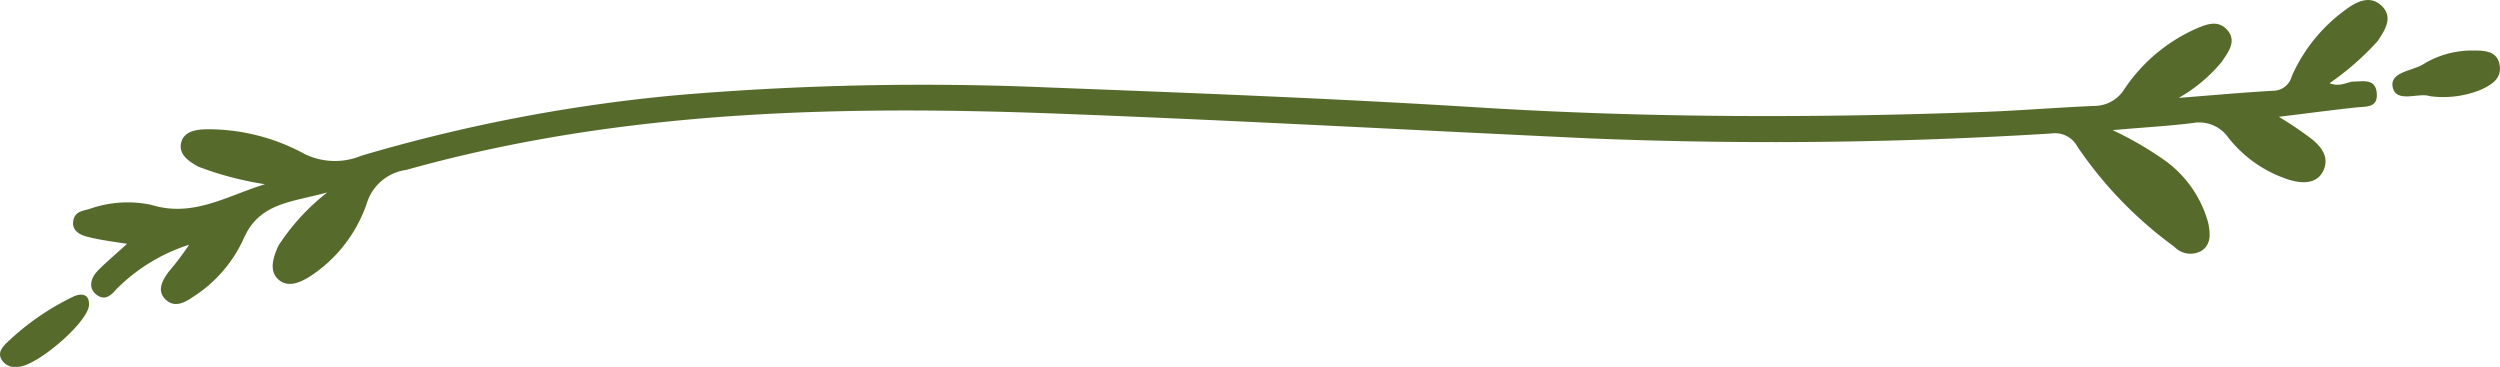 <svg xmlns="http://www.w3.org/2000/svg" viewBox="0 0 112.37 16.49"><defs><style>.cls-1{fill:#566b2b;}</style></defs><title>border-img_1</title><g id="Laag_2" data-name="Laag 2"><g id="Laag_1-2" data-name="Laag 1"><path class="cls-1" d="M97.93,4.4c1.41-.11,2.83-.24,4.24-.32a.87.87,0,0,0,.84-.65,7.34,7.34,0,0,1,2.43-3c.48-.36,1.1-.67,1.62-.16s.14,1.09-.2,1.59a12.55,12.55,0,0,1-2.15,1.88c.39.16.71,0,1-.07.48,0,1.06-.17,1.12.51s-.47.6-.93.65c-1.12.12-2.23.27-3.47.42a17.29,17.29,0,0,1,1.48,1c.44.36.81.83.51,1.44s-1,.56-1.56.38a5.66,5.66,0,0,1-2.69-1.87,1.6,1.6,0,0,0-1.61-.67c-1.13.14-2.27.2-3.6.32a15.48,15.48,0,0,1,2.4,1.4A5.12,5.12,0,0,1,99.25,10c.11.5.14,1-.31,1.28a1,1,0,0,1-1.21-.19,18.19,18.19,0,0,1-4.35-4.49A1.14,1.14,0,0,0,92.2,6a202.28,202.28,0,0,1-20.75.22c-7.77-.36-15.55-.79-23.33-1.09-10-.4-20.07-.24-29.87,2.51A2.15,2.15,0,0,0,16.5,9.1a6.36,6.36,0,0,1-2.56,3.32c-.45.28-1,.53-1.43.14s-.23-1,0-1.51a9.75,9.75,0,0,1,2.2-2.4c-1.65.45-3.06.47-3.76,2.08a6.08,6.08,0,0,1-2.22,2.58c-.39.27-.87.56-1.29.15s-.12-.89.16-1.27A11.87,11.87,0,0,0,8.5,11a8.07,8.07,0,0,0-3.27,2c-.26.3-.53.53-.9.24s-.24-.72,0-1,.89-.83,1.38-1.28c-.63-.1-1.2-.17-1.75-.31-.34-.08-.73-.26-.67-.7s.41-.47.71-.55a5.12,5.12,0,0,1,2.81-.19c1.86.57,3.33-.38,5.1-.93a14.67,14.67,0,0,1-3-.79c-.43-.24-.88-.54-.77-1.06s.65-.61,1.14-.62a9.08,9.08,0,0,1,4.43,1.12A3.1,3.1,0,0,0,16.24,7,73.75,73.75,0,0,1,30.51,4.27,131.2,131.2,0,0,1,47.1,3.93c6.52.25,13,.5,19.54.91,7.51.46,15,.47,22.53.19,1.65-.06,3.31-.2,5-.27A1.59,1.59,0,0,0,95.49,4a7.57,7.57,0,0,1,3.22-2.71c.47-.2,1-.42,1.42.08s0,1-.26,1.4A7,7,0,0,1,97.93,4.4Z"/><path class="cls-1" d="M109.2,4.32c-.47-.17-1.49.33-1.65-.39s.93-.73,1.43-1.08a4.22,4.22,0,0,1,2.14-.58c.52,0,1.11,0,1.23.63s-.36.91-.83,1.13A4.49,4.49,0,0,1,109.2,4.32Z"/><path class="cls-1" d="M.8,16.49a.71.71,0,0,1-.72-.31c-.19-.31,0-.54.18-.73a11.48,11.48,0,0,1,3-2.1c.3-.16.77-.21.74.37C3.94,14.51,1.63,16.48.8,16.49Z"/></g></g></svg>
